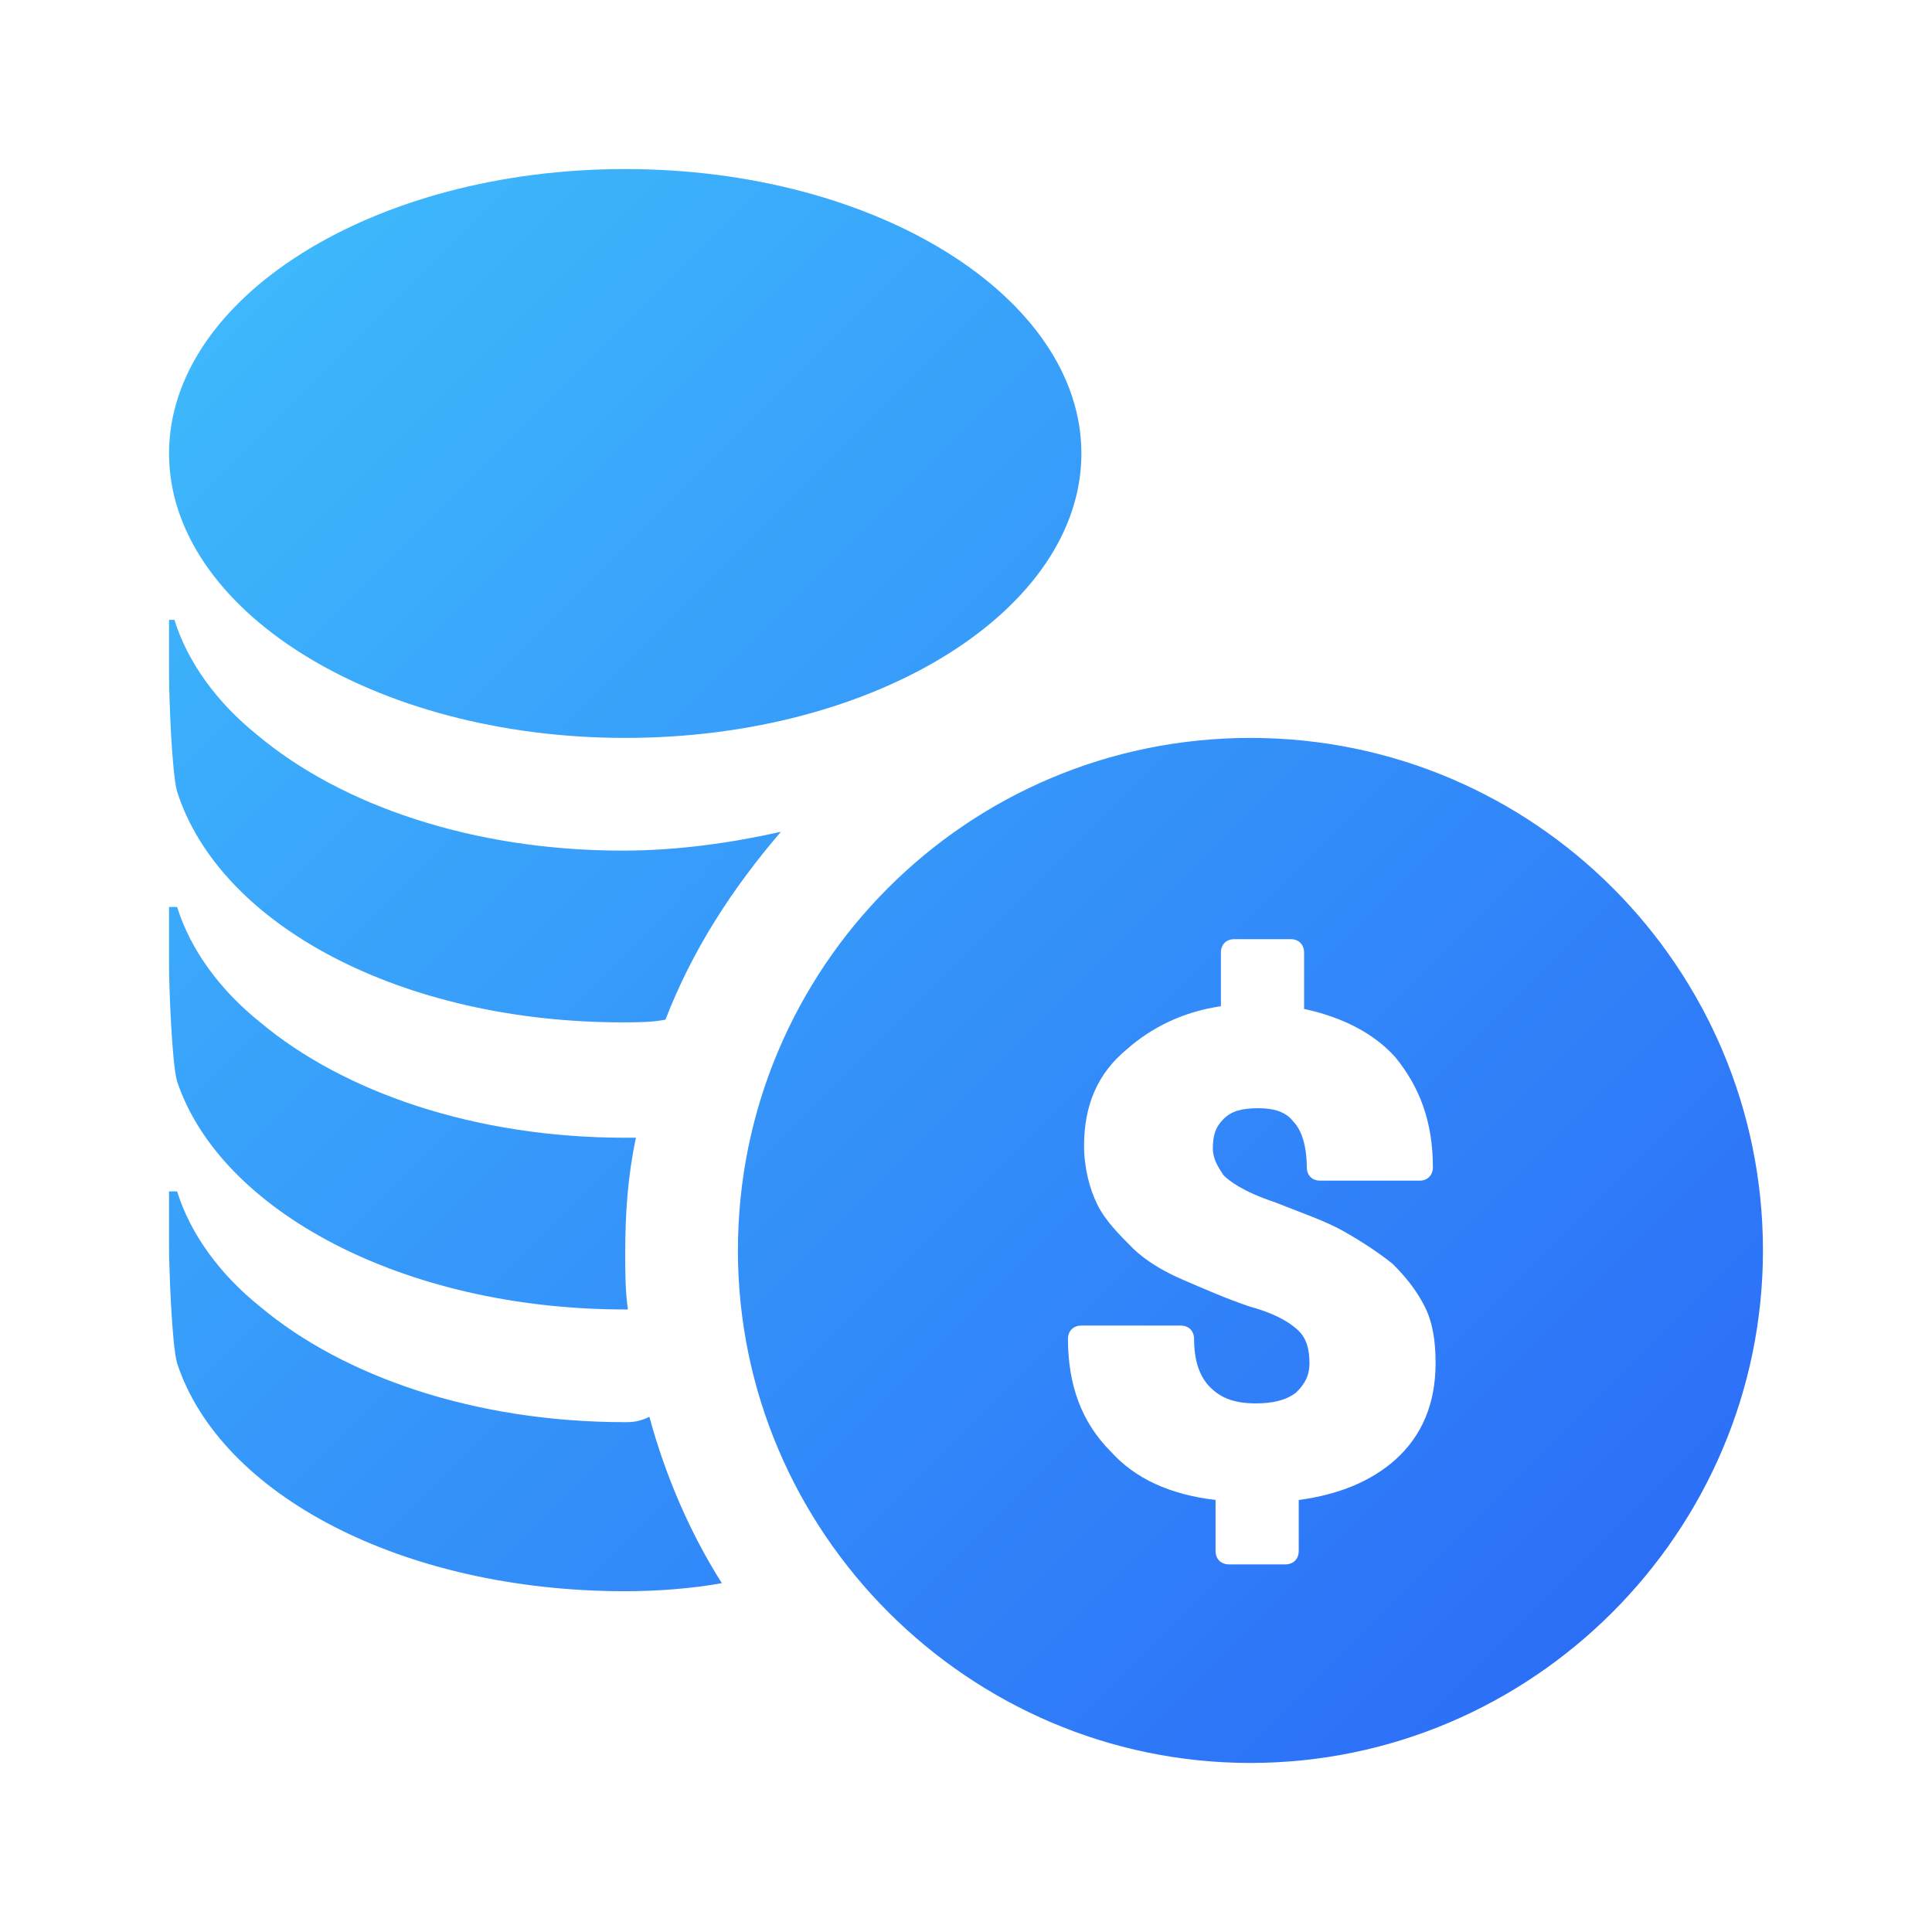 <?xml version="1.0" encoding="utf-8"?>
<!-- Generator: Adobe Illustrator 23.1.0, SVG Export Plug-In . SVG Version: 6.00 Build 0)  -->
<svg version="1.1" id="圖層_1" xmlns="http://www.w3.org/2000/svg" xmlns:xlink="http://www.w3.org/1999/xlink" x="0px" y="0px"
	 viewBox="0 0 72 72" style="enable-background:new 0 0 72 72;" xml:space="preserve">
<style type="text/css">
	.st0{fill-rule:evenodd;clip-rule:evenodd;fill:url(#SVGID_1_);}
</style>
<linearGradient id="SVGID_1_" gradientUnits="userSpaceOnUse" x1="-256.185" y1="415.458" x2="-253.351" y2="412.625" gradientTransform="matrix(21 0 0 -21 5381.5 8735.5)">
	<stop  offset="2.200000e-04" style="stop-color:#3FBDFC"/>
	<stop  offset="1" style="stop-color:#2A67F7"/>
</linearGradient>
<path class="st0" d="M23.3,48.8l0.1,0c-0.1-0.7-0.1-1.4-0.1-2.1c0-1.5,0.1-2.9,0.4-4.3c-0.1,0-0.3,0-0.4,0c-5.6,0-10.5-1.7-13.6-4.3
	c-1.5-1.2-2.6-2.7-3.1-4.3H6.3V36c0,0.7,0.1,3.6,0.3,4.3C8.2,45.1,15,48.8,23.3,48.8 M23.3,53c-5.6,0-10.5-1.7-13.6-4.3
	c-1.5-1.2-2.6-2.7-3.1-4.3H6.3v2.1c0,0.7,0.1,3.6,0.3,4.3c1.6,4.9,8.4,8.5,16.7,8.5c1.2,0,2.5-0.1,3.6-0.3c-1.2-1.9-2.1-4-2.7-6.2
	C23.8,53,23.5,53,23.3,53 M23.2,38.1c0.5,0,1.1,0,1.6-0.1c1-2.6,2.5-4.9,4.3-7c-1.8,0.4-3.8,0.7-5.9,0.7c-5.6,0-10.5-1.7-13.6-4.3
	c-1.5-1.2-2.6-2.7-3.1-4.3H6.3v2.1c0,0.7,0.1,3.6,0.3,4.3C8.2,34.5,15,38.1,23.2,38.1 M23.3,27.5c9.4,0,17-4.8,17-10.6
	s-7.6-10.6-17-10.6s-17,4.8-17,10.6S13.9,27.5,23.3,27.5 M45.6,43.8c0.2,0.2,0.7,0.6,1.9,1c1,0.4,1.9,0.7,2.6,1.1
	c0.7,0.4,1.3,0.8,1.8,1.2c0.5,0.5,0.9,1,1.2,1.6c0.3,0.6,0.4,1.3,0.4,2.1c0,1.5-0.5,2.7-1.5,3.6c-0.9,0.8-2.1,1.3-3.6,1.5v1.9
	c0,0.3-0.2,0.5-0.5,0.5h-2.1c-0.3,0-0.5-0.2-0.5-0.5v-1.9c-1.7-0.2-3-0.8-3.9-1.8c-1.1-1.1-1.6-2.5-1.6-4.2c0-0.3,0.2-0.5,0.5-0.5
	H44c0.3,0,0.5,0.2,0.5,0.5c0,0.8,0.2,1.4,0.6,1.8c0.4,0.4,0.9,0.6,1.7,0.6c0.6,0,1.1-0.1,1.5-0.4c0.3-0.3,0.5-0.6,0.5-1.1
	c0-0.5-0.1-0.9-0.4-1.2c-0.2-0.2-0.7-0.6-1.8-0.9c-0.9-0.3-1.8-0.7-2.5-1c-0.7-0.3-1.4-0.7-1.9-1.2c-0.5-0.5-1-1-1.3-1.6
	c-0.3-0.6-0.5-1.4-0.5-2.2c0-1.5,0.5-2.7,1.6-3.6c0.9-0.8,2.1-1.4,3.5-1.6v-2c0-0.3,0.2-0.5,0.5-0.5h2.1c0.3,0,0.5,0.2,0.5,0.5v2.1
	c1.4,0.3,2.6,0.9,3.4,1.8c0.9,1.1,1.4,2.4,1.4,4.1c0,0.3-0.2,0.5-0.5,0.5h-3.7c-0.3,0-0.5-0.2-0.5-0.5c0-0.8-0.2-1.4-0.5-1.7
	c-0.3-0.4-0.8-0.5-1.3-0.5c-0.6,0-1,0.1-1.3,0.4c-0.3,0.3-0.4,0.6-0.4,1.1C45.2,43.2,45.4,43.5,45.6,43.8 M46.6,27.5
	c-10.6,0-19.1,8.6-19.1,19.1s8.6,19.1,19.1,19.1s19.1-8.6,19.1-19.1S57.2,27.5,46.6,27.5"/>
</svg>
